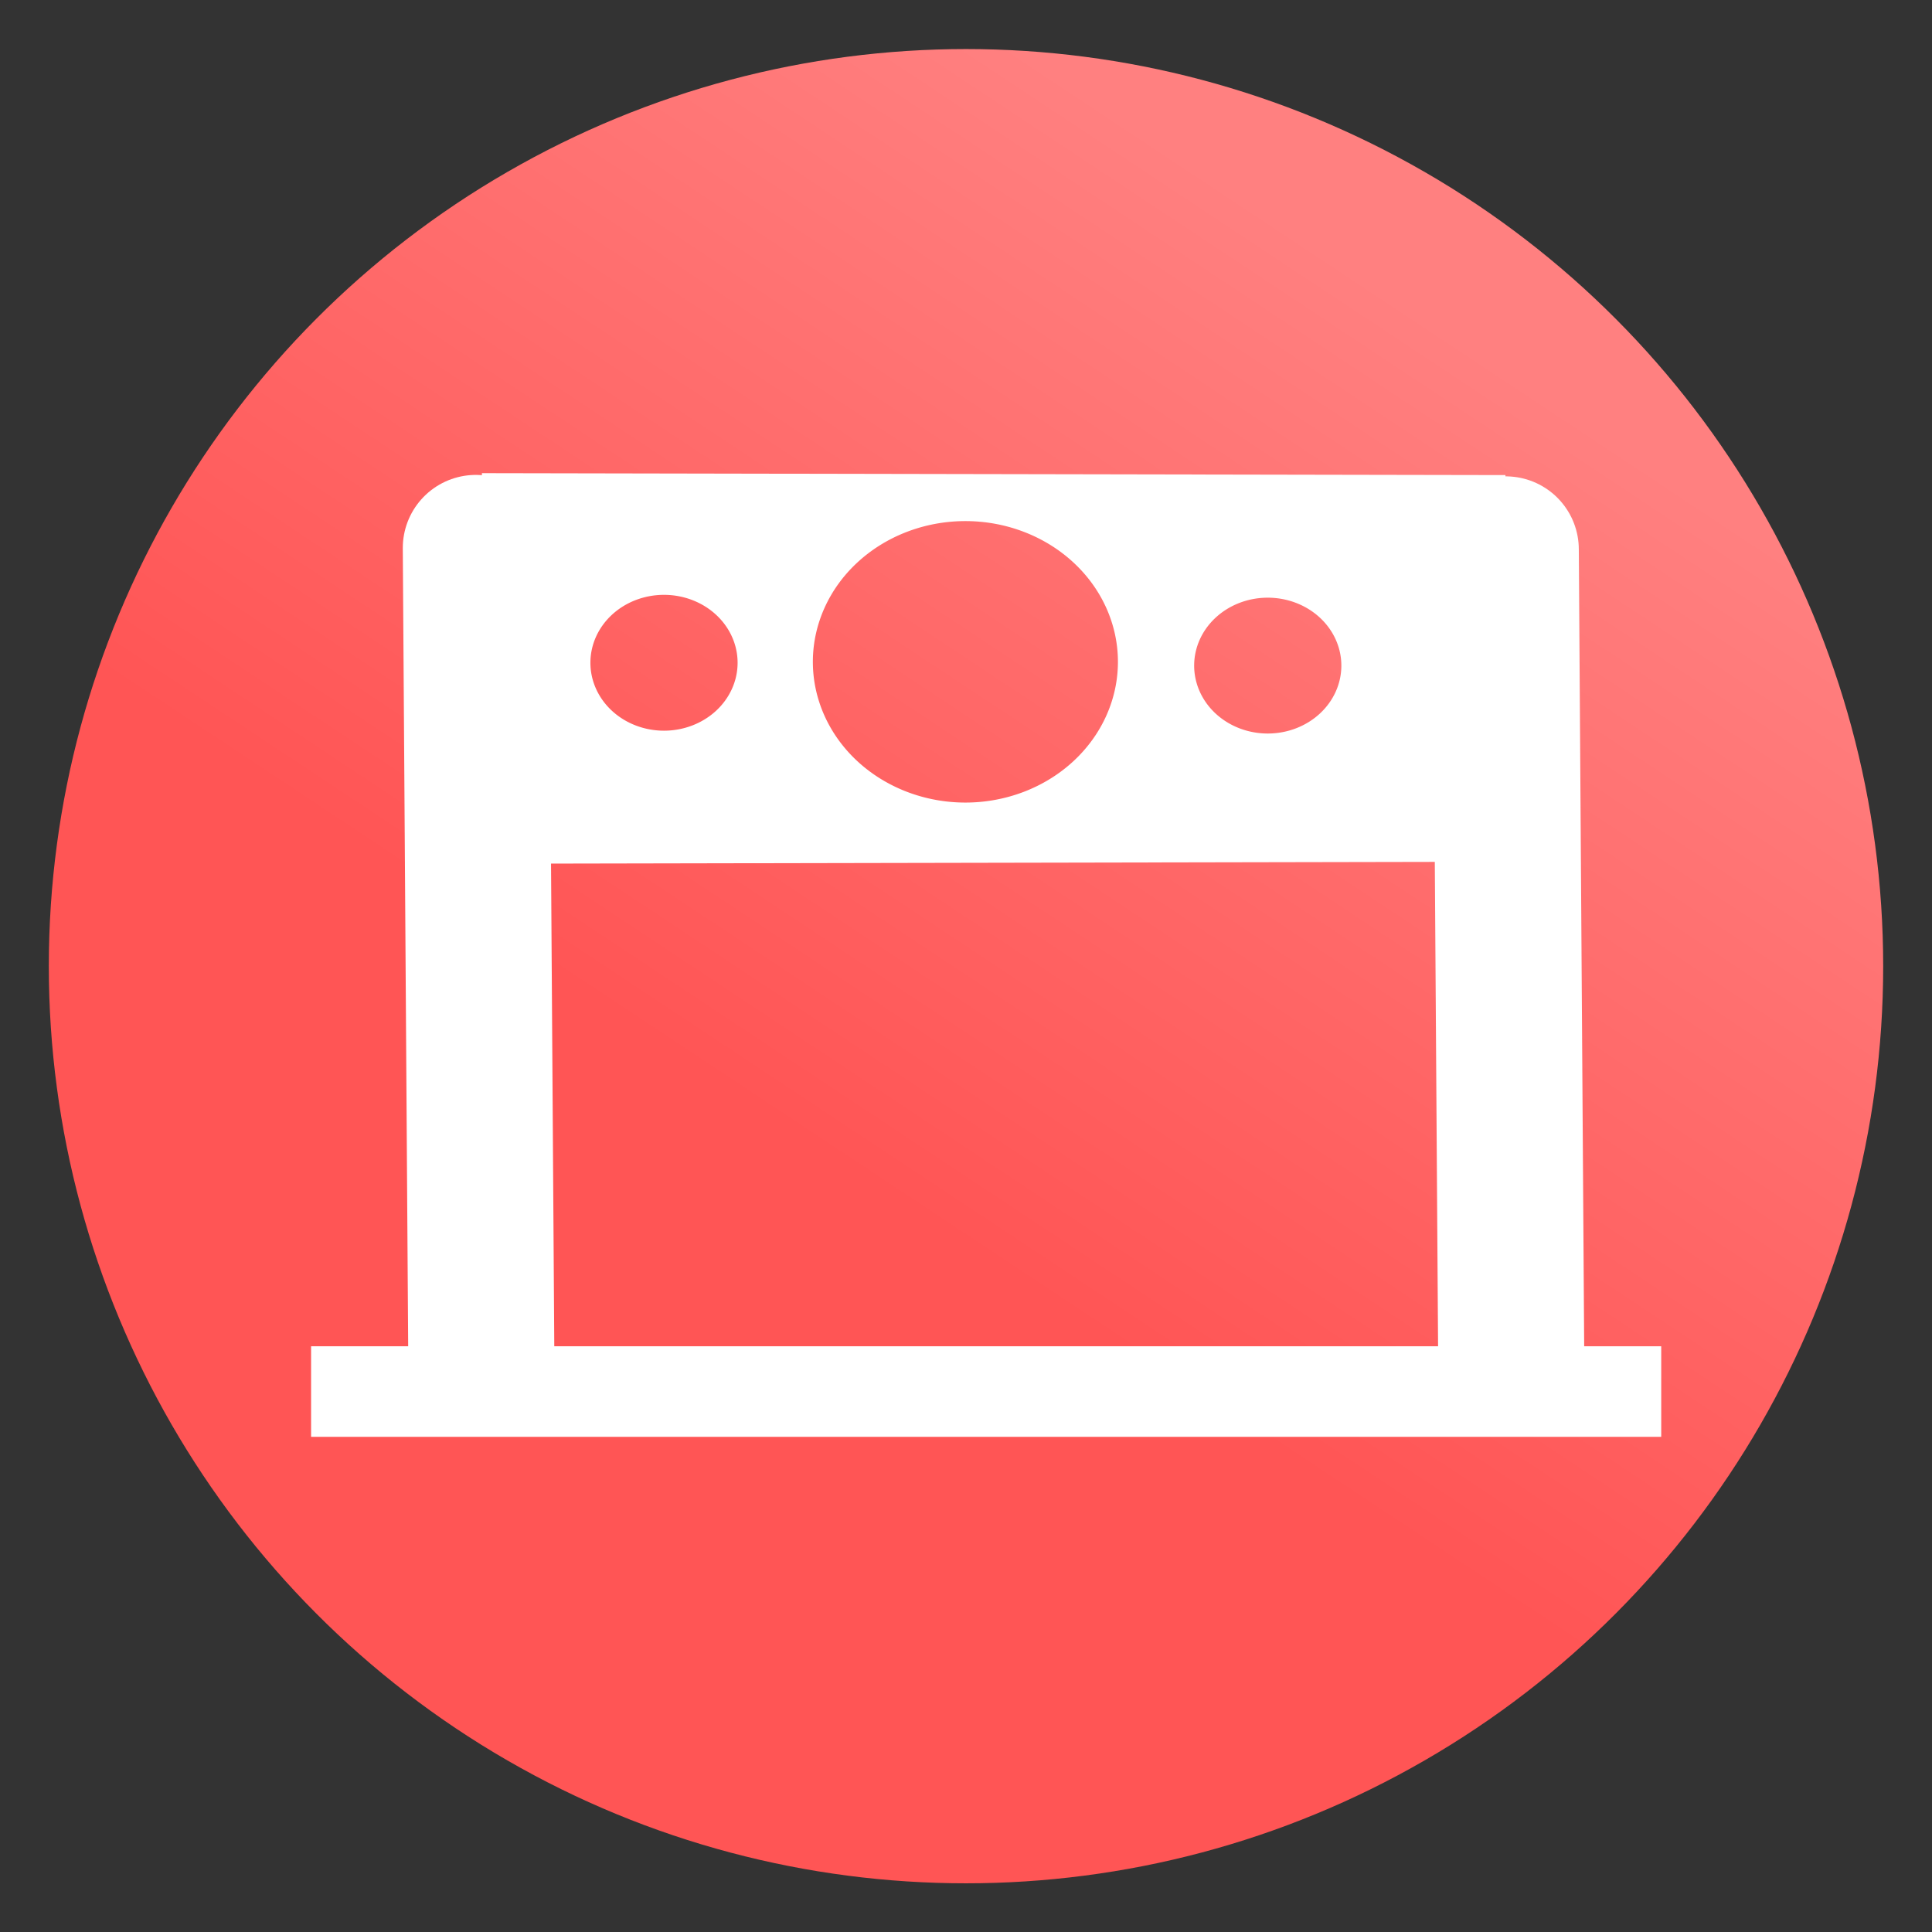<svg xmlns="http://www.w3.org/2000/svg" xmlns:svg="http://www.w3.org/2000/svg" xmlns:xlink="http://www.w3.org/1999/xlink" id="svg4311" width="100%" height="100%" version="1.1" viewBox="0 0 64 64"><rect x="0" y="0" width="64" height="64" fill="#333333" stroke="none"/><defs id="defs4313"><linearGradient id="stocksGradient"><stop style="stop-color:#f55;stop-opacity:1" id="stop4184" offset="0"/><stop style="stop-color:#ff8080;stop-opacity:1" id="stop4186" offset="1"/></linearGradient><linearGradient id="linearGradient15" x1="29.5" x2="44.125" y1="1025.487" y2="1003.362" gradientTransform="matrix(1.288,0,0,1.291,-9.225,-296.313)" gradientUnits="userSpaceOnUse" xlink:href="#stocksGradient"/></defs><g id="layer1" transform="translate(0,-988.362)" style="display:inline"><ellipse id="ellipse4146" cx="32" cy="1020.368" rx="30.383" ry="30.381" style="display:inline;fill:url(#linearGradient15);fill-opacity:1;fill-rule:evenodd;stroke:none;stroke-width:5.4;stroke-linecap:butt;stroke-linejoin:miter;stroke-miterlimit:4;stroke-dasharray:none;stroke-opacity:1"/><path style="fill:none;fill-rule:evenodd;stroke:#fff;stroke-width:4.84;stroke-linecap:round;stroke-linejoin:miter;stroke-miterlimit:4;stroke-dasharray:none;stroke-opacity:1" id="path4142" d="M 15.943,1033.193 15.763,1006.514"/><path style="fill:#fff;fill-rule:evenodd;stroke:none;stroke-width:1px;stroke-linecap:butt;stroke-linejoin:miter;stroke-opacity:1" id="path4145" d="m 15.964,1004.036 0.062,12.938 33.75,-0.065 0.094,-12.809 -33.906,-0.064 z m 16.016,1.588 a 5.053,4.663 0 0 1 5.053,4.662 5.053,4.663 0 0 1 -5.053,4.662 5.053,4.663 0 0 1 -5.053,-4.662 5.053,4.663 0 0 1 5.053,-4.662 z m -9.984,2.443 a 2.438,2.25 0 0 1 2.438,2.25 2.438,2.25 0 0 1 -2.438,2.25 2.438,2.25 0 0 1 -2.438,-2.25 2.438,2.25 0 0 1 2.438,-2.25 z m 20,0.094 a 2.438,2.25 0 0 1 2.438,2.25 2.438,2.25 0 0 1 -2.438,2.25 2.438,2.25 0 0 1 -2.438,-2.25 2.438,2.25 0 0 1 2.438,-2.25 z"/><path style="display:inline;fill:none;fill-rule:evenodd;stroke:#fff;stroke-width:4.84;stroke-linecap:round;stroke-linejoin:miter;stroke-miterlimit:4;stroke-dasharray:none;stroke-opacity:1" id="path4142-0" d="M 50.06,1033.241 49.88,1006.562"/><path style="fill:none;fill-rule:evenodd;stroke:#fff;stroke-width:3;stroke-linecap:butt;stroke-linejoin:miter;stroke-miterlimit:4;stroke-dasharray:none;stroke-opacity:1" id="path4184" d="m 10.305,1034.459 44.725,0"/></g></svg>